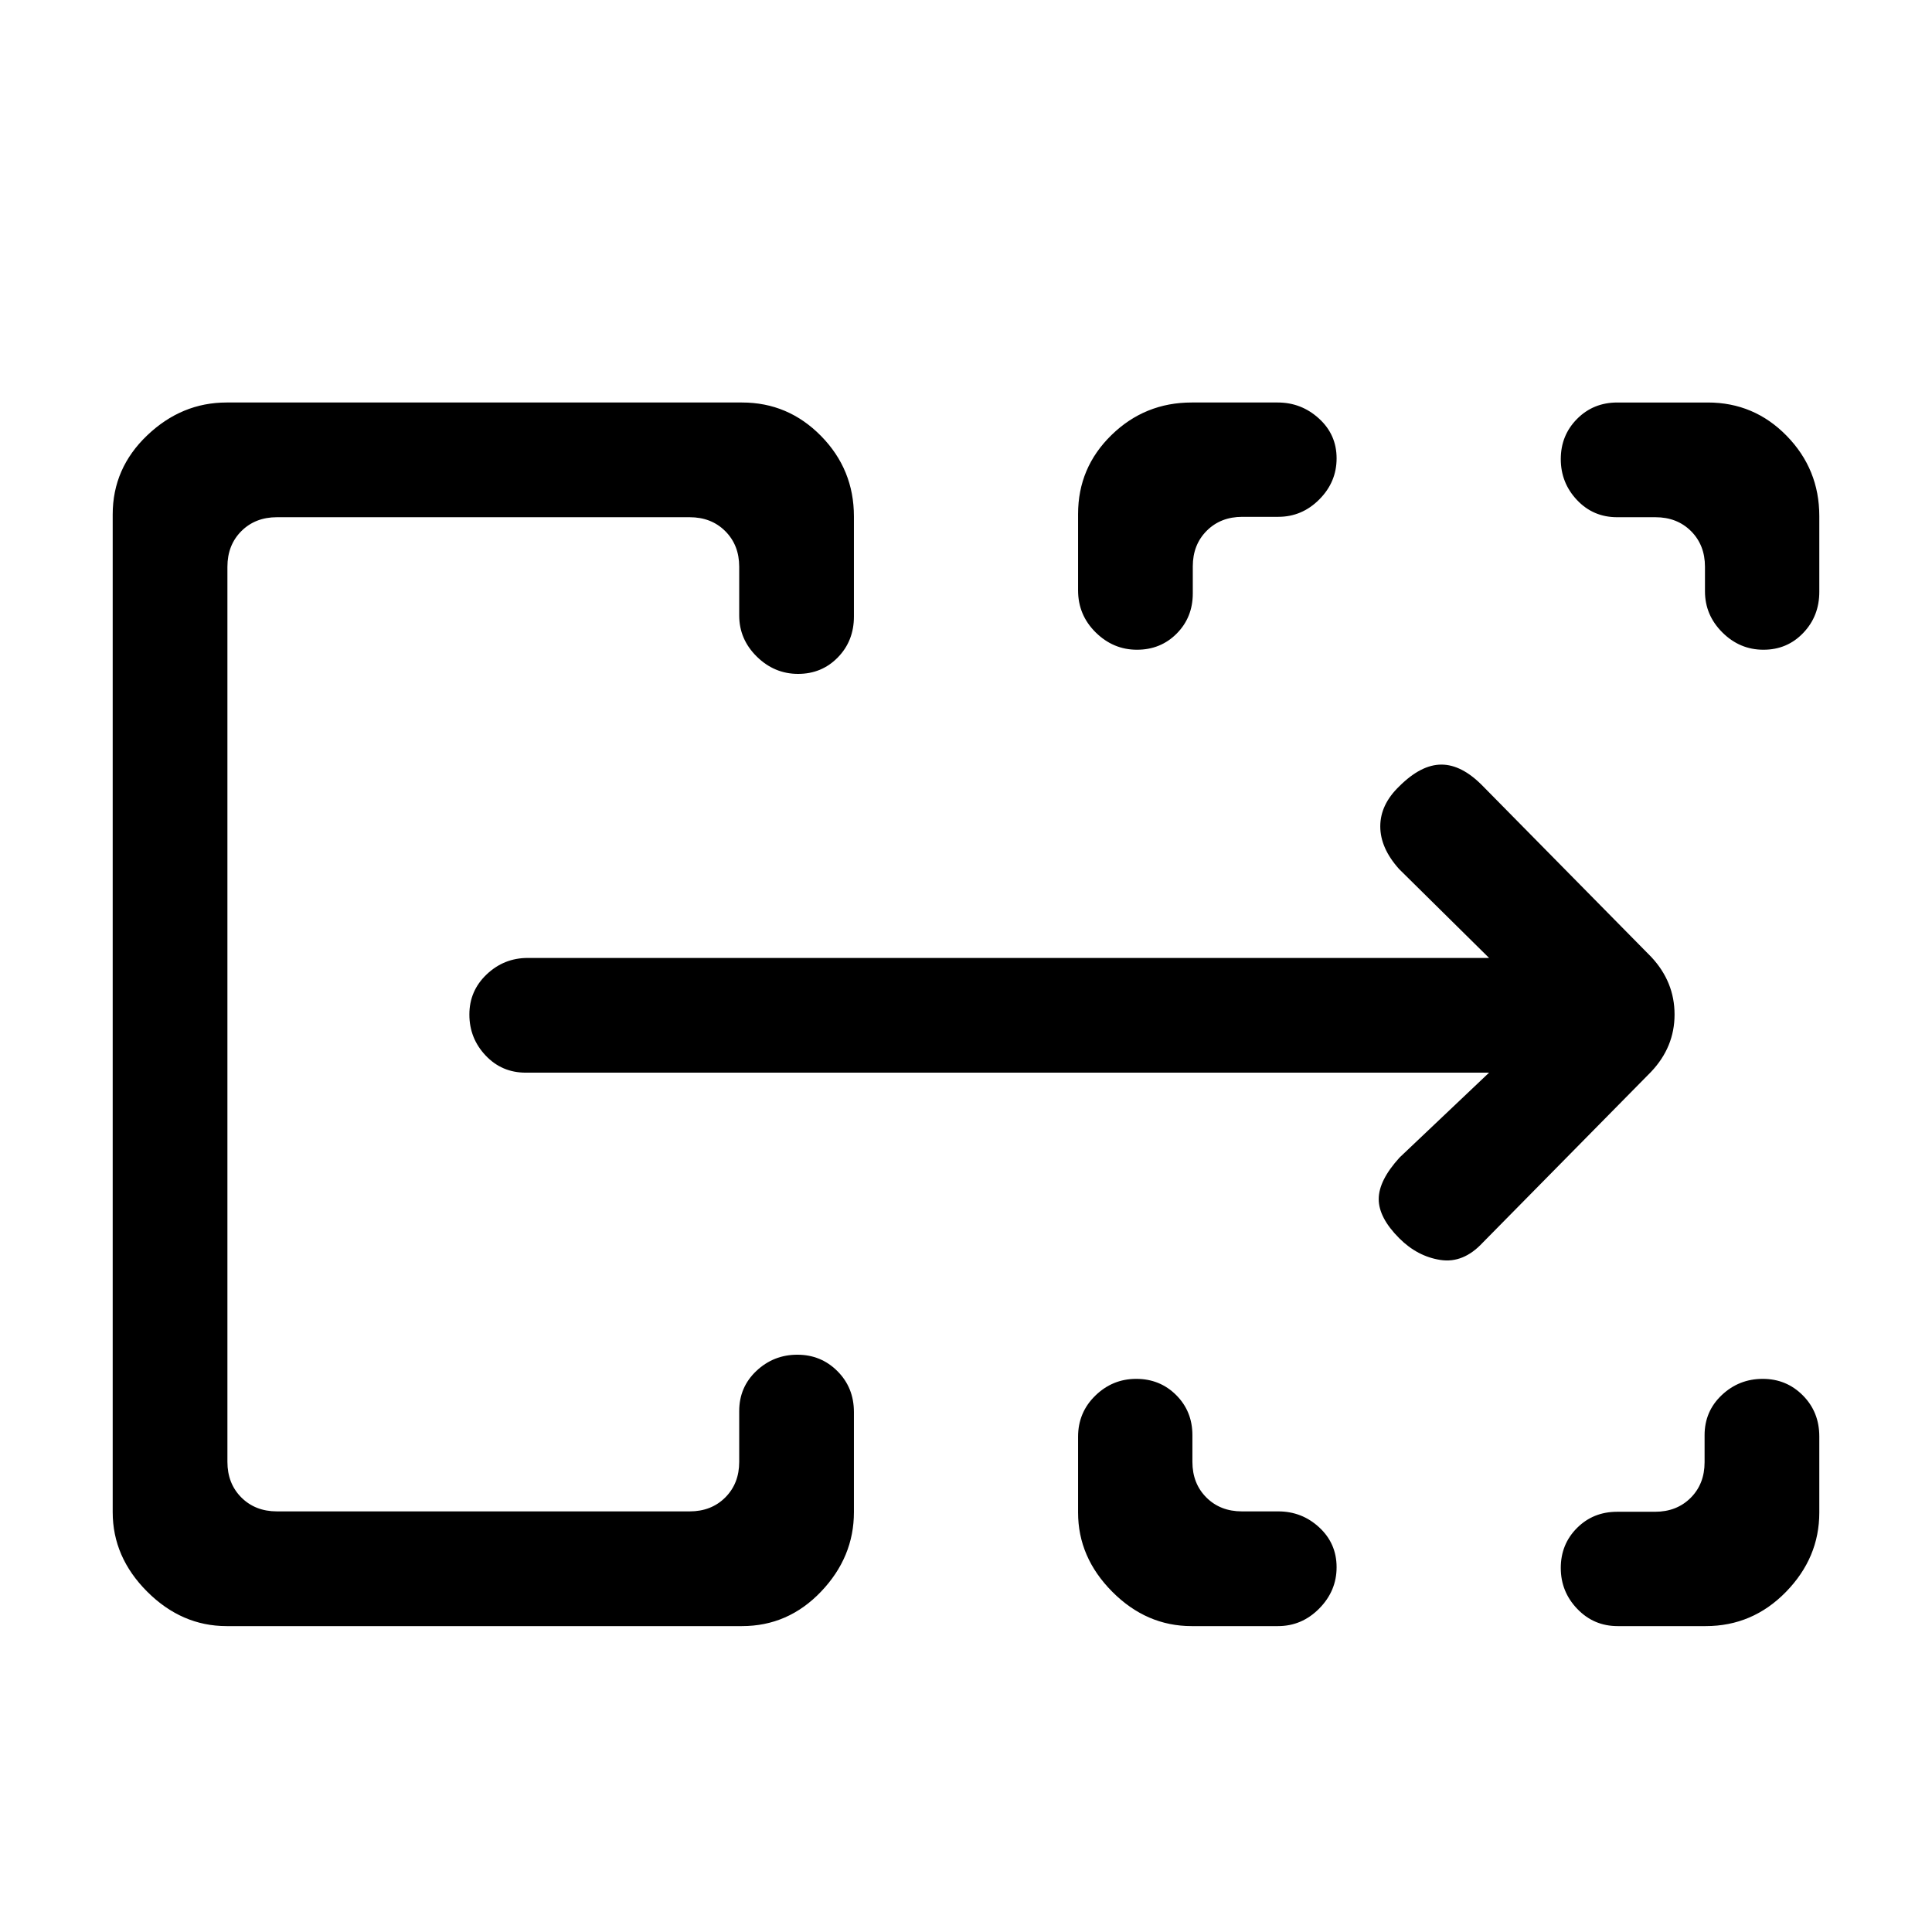 <svg xmlns="http://www.w3.org/2000/svg" height="20" viewBox="0 -960 960 960" width="20"><path d="M56-208.62v-495.76q0-22.95 17.13-39.28Q90.26-760 112.62-760h256.07q22.94 0 39.28 16.63t16.34 39.99v49.73q0 12.11-7.98 20.3-7.98 8.2-19.77 8.2t-20.52-8.6q-8.73-8.6-8.73-20.4v-24.23q0-10.77-6.93-17.7-6.92-6.92-17.69-6.92H137.62q-10.77 0-17.7 6.92-6.92 6.93-6.92 17.7v444.76q0 10.77 6.92 17.7 6.93 6.92 17.7 6.92h205.07q10.77 0 17.69-6.92 6.93-6.93 6.93-17.7v-25.23q0-11.9 8.54-19.95 8.55-8.05 20.34-8.05 11.8 0 19.96 8.2 8.16 8.19 8.16 20.3v49.73q0 22.36-16.34 39.49Q391.63-152 368.69-152H112.62q-22.36 0-39.49-17.13Q56-186.26 56-208.62Zm479.69.18v-37.64q0-12.08 8.55-20.42 8.55-8.35 20.34-8.35t19.86 8.05q8.06 8.05 8.06 19.95v13.23q0 10.77 6.93 17.7 6.92 6.92 17.69 6.92h18.03q11.8 0 20.4 7.98 8.6 7.97 8.6 19.77 0 11.79-8.63 20.52T635.05-152H592.1q-22.45 0-39.43-17.08t-16.98-39.36Zm267.85-.37h18.84q10.77 0 17.7-6.92 6.92-6.93 6.92-17.69v-13.43q0-11.9 8.55-19.95 8.54-8.05 20.34-8.05 11.79 0 19.95 8.23 8.16 8.22 8.16 20.38v37.84q0 22.44-16.58 39.42T847.56-152H803.8q-11.86 0-20.06-8.55-8.2-8.54-8.2-20.34 0-11.79 8.05-19.85 8.05-8.07 19.95-8.07ZM535.69-666.63v-37.97q0-23.03 16.58-39.21Q568.85-760 592.13-760h42.76q11.76 0 20.51 7.98 8.75 7.97 8.75 19.77 0 11.79-8.6 20.42-8.6 8.64-20.4 8.64h-17.84q-10.77 0-17.69 6.92-6.93 6.93-6.93 17.69v13.43q0 11.9-7.97 19.95-7.98 8.05-19.77 8.05-11.8 0-20.53-8.63t-8.73-20.85Zm311.5.48v-12.23q0-10.77-6.92-17.7-6.93-6.92-17.69-6.92h-19.04q-11.9 0-19.95-8.55-8.05-8.54-8.05-20.34 0-11.79 8.08-19.95t20.02-8.16h44.96q23.03 0 39.21 16.58Q904-726.84 904-703.56v37.64q0 12.08-7.98 20.42-7.97 8.35-19.77 8.35-11.79 0-20.42-8.6-8.64-8.6-8.64-20.4ZM113-209v-494 494Zm626.92-218H261.23q-11.9 0-19.95-8.55-8.05-8.54-8.05-20.34 0-11.79 8.6-19.95t20.4-8.16h477.69l-44.69-44.15q-9.38-10.43-9.38-21.23t9.38-19.85q10.85-10.85 21-10.85t20.54 10.62l83.75 84.98q11.56 12.38 11.56 28.57 0 16.2-11.7 28.53l-83.61 84.84q-9.62 10.36-21.04 8.6-11.42-1.75-20.44-10.77-10.21-10.21-10.21-19.48t10.38-20.66L739.92-427Z"/></svg>